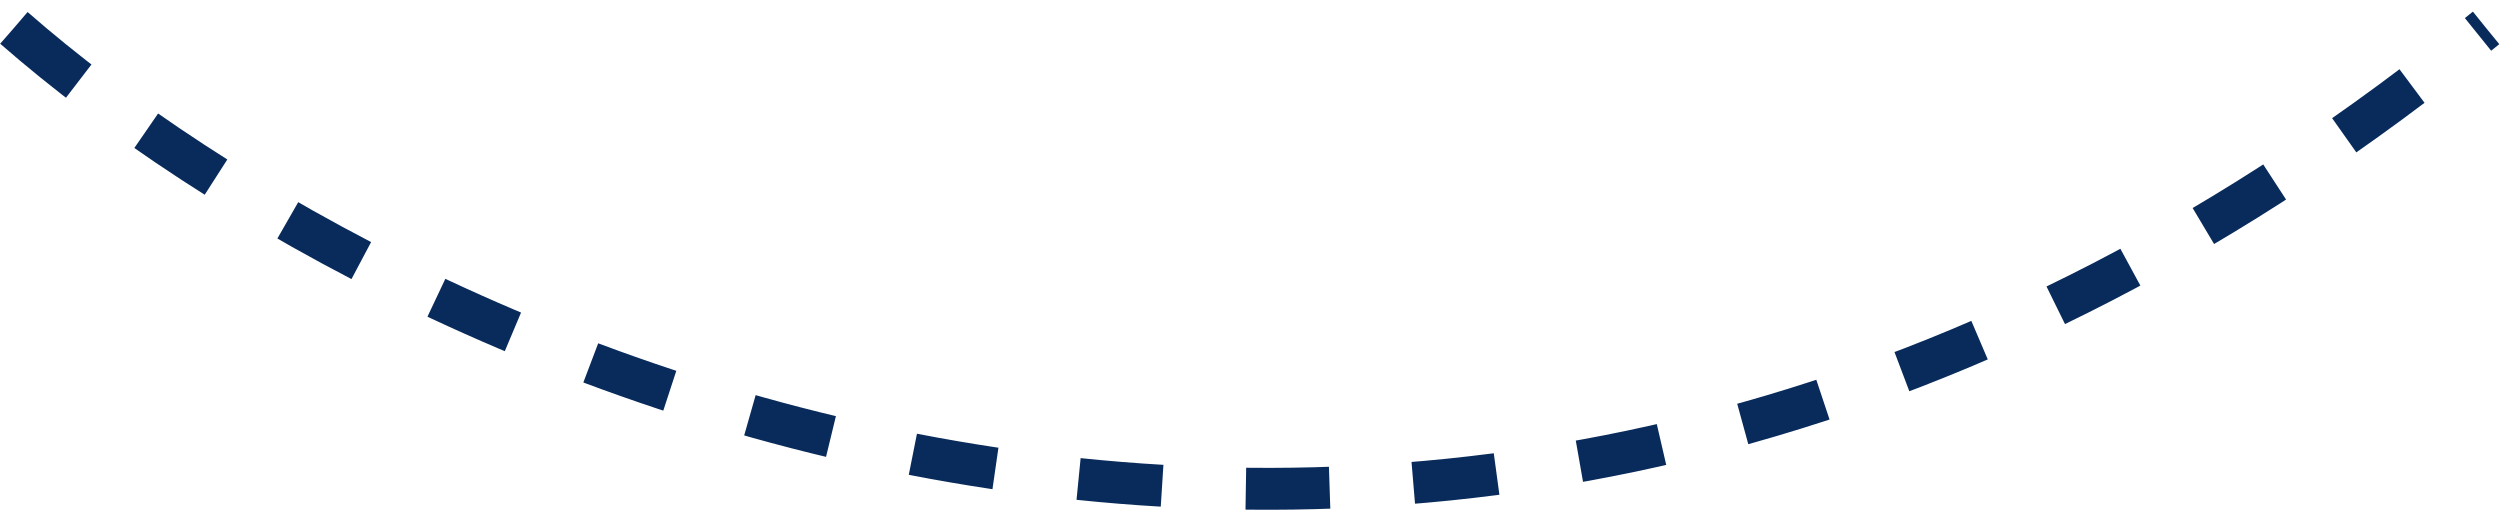 <svg width="179" height="37" viewBox="0 0 179 37" fill="none" xmlns="http://www.w3.org/2000/svg">
<path d="M1 2C29.495 26.903 104.789 61.766 178 2" stroke="#092B5B" stroke-width="3" stroke-dasharray="6 6"/>
</svg>
